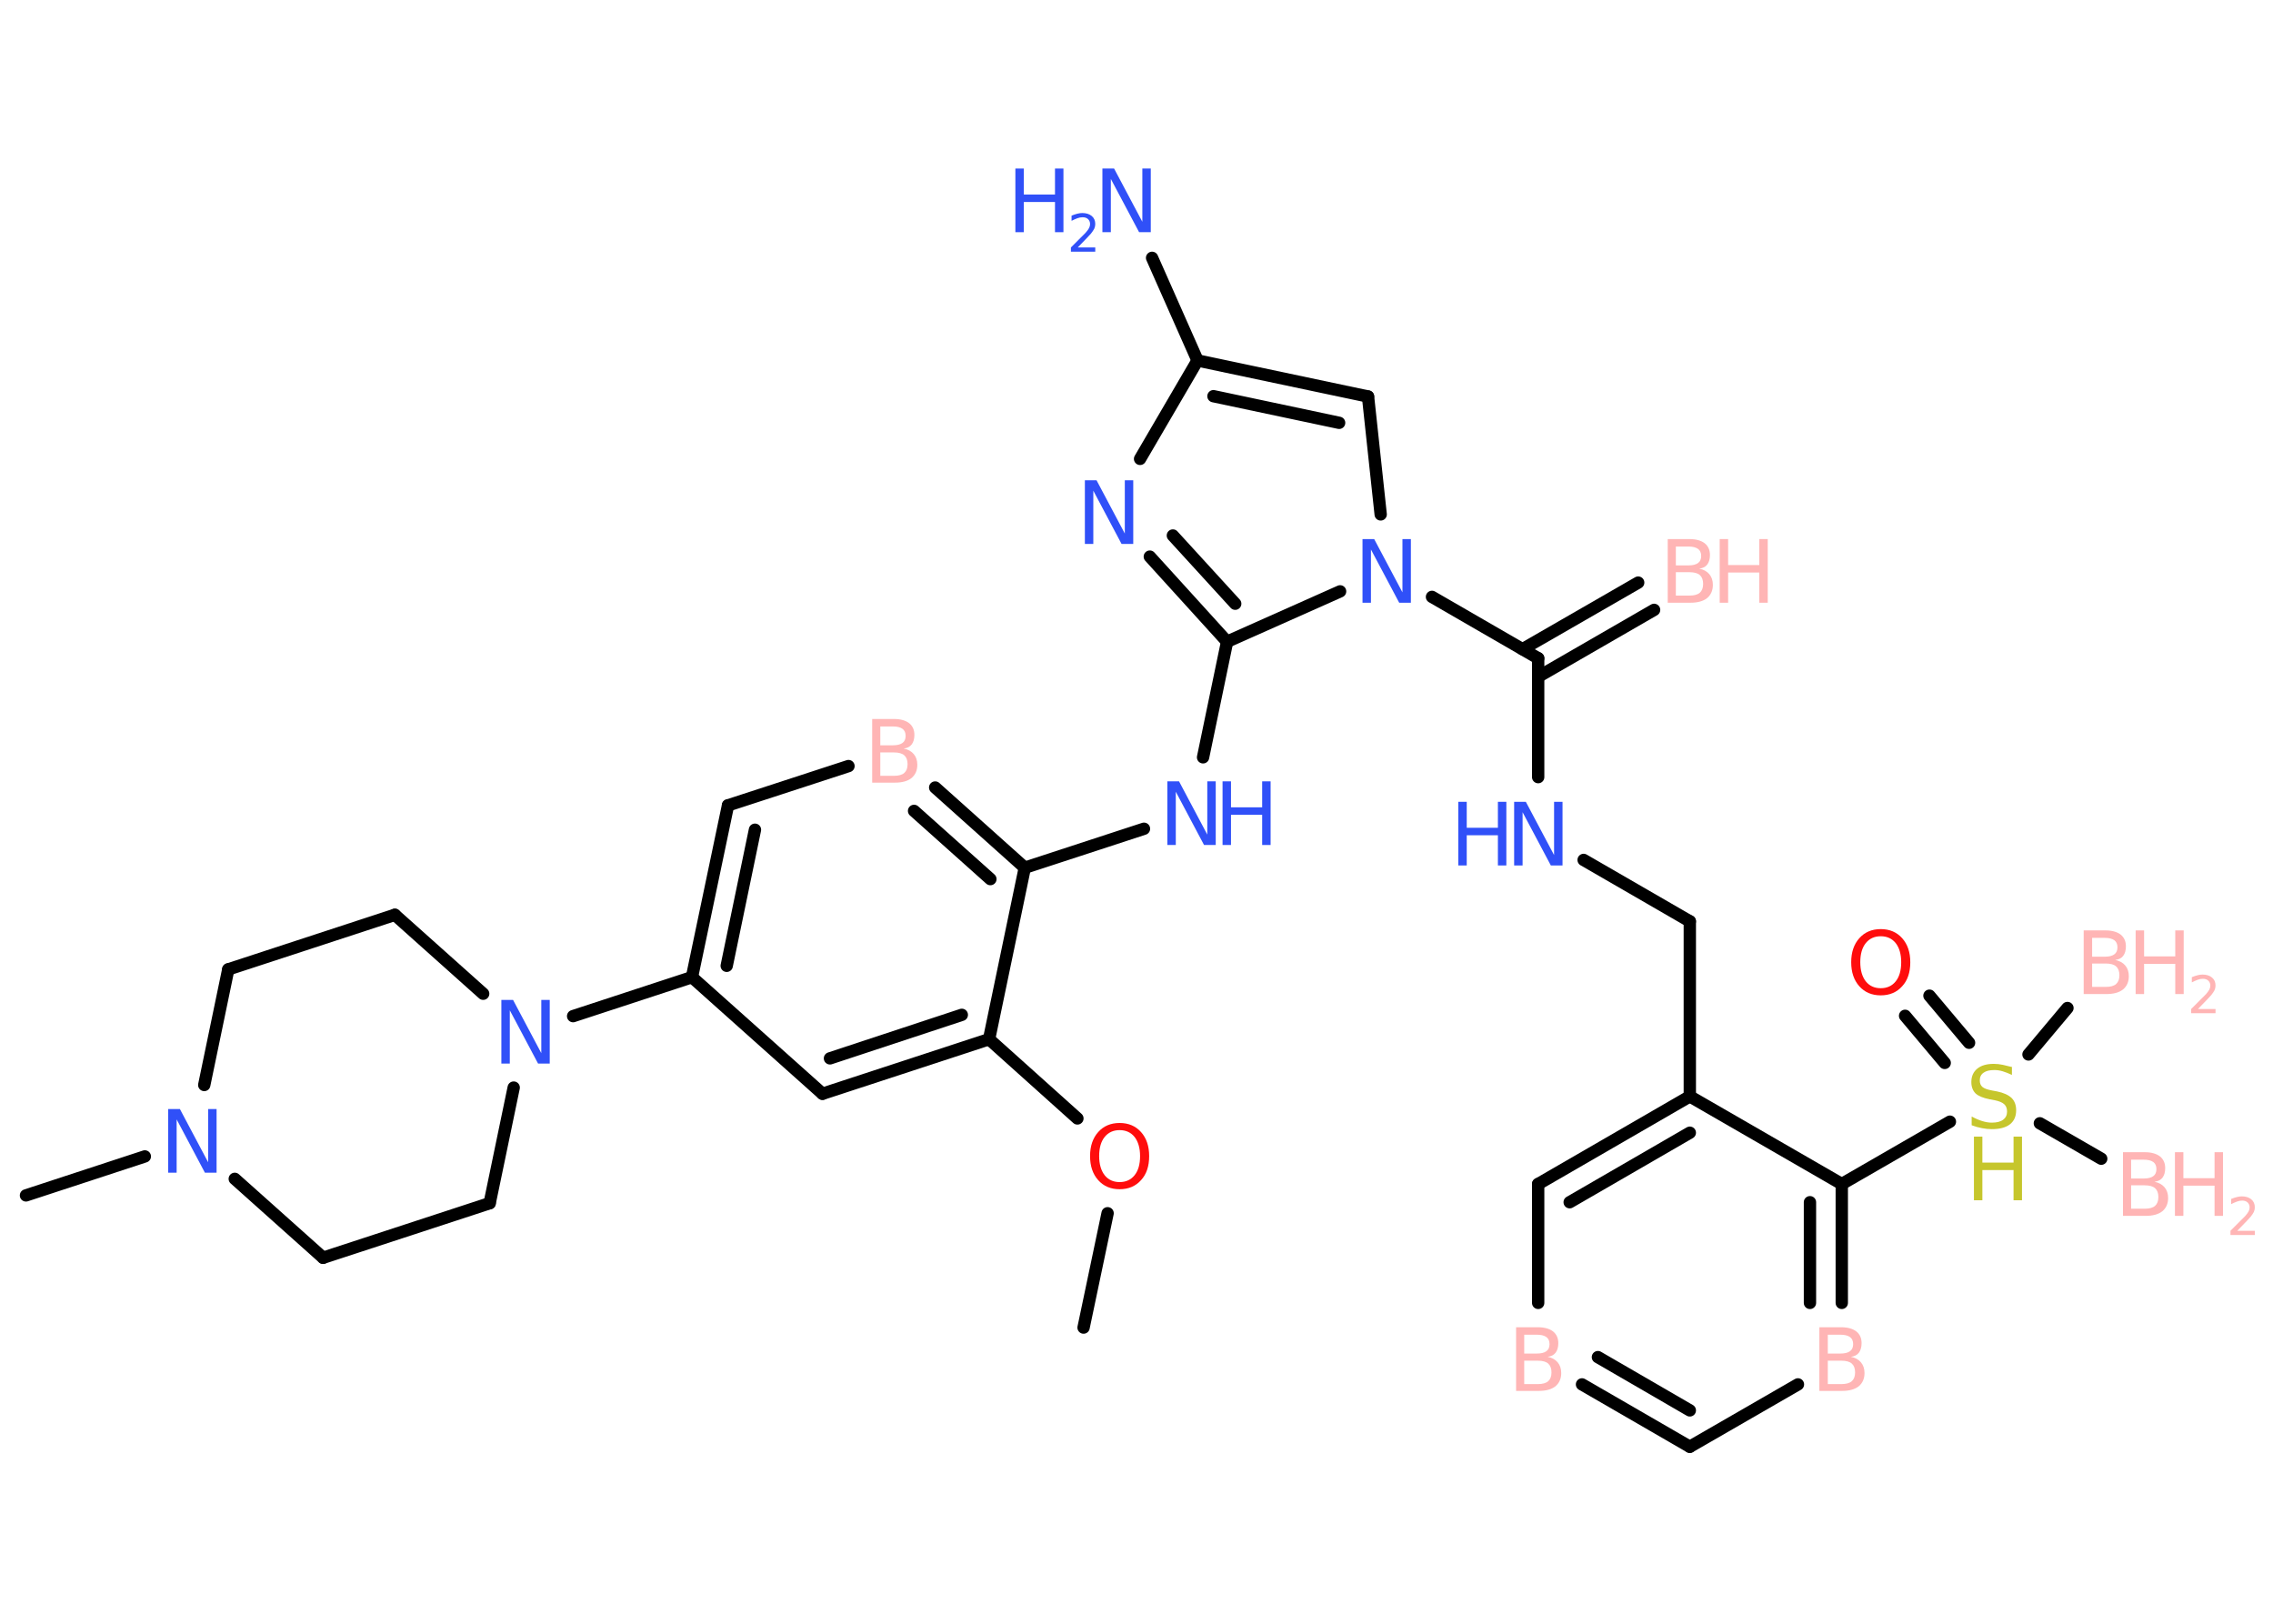 <?xml version='1.0' encoding='UTF-8'?>
<!DOCTYPE svg PUBLIC "-//W3C//DTD SVG 1.1//EN" "http://www.w3.org/Graphics/SVG/1.1/DTD/svg11.dtd">
<svg version='1.2' xmlns='http://www.w3.org/2000/svg' xmlns:xlink='http://www.w3.org/1999/xlink' width='70.0mm' height='50.0mm' viewBox='0 0 70.0 50.0'>
  <desc>Generated by the Chemistry Development Kit (http://github.com/cdk)</desc>
  <g stroke-linecap='round' stroke-linejoin='round' stroke='#000000' stroke-width='.38' fill='#3050F8'>
    <rect x='.0' y='.0' width='70.0' height='50.0' fill='#FFFFFF' stroke='none'/>
    <g id='mol1' class='mol'>
      <g id='mol1bnd1' class='bond'>
        <line x1='50.94' y1='18.78' x2='47.37' y2='20.84'/>
        <line x1='50.45' y1='17.94' x2='46.89' y2='19.99'/>
      </g>
      <line id='mol1bnd2' class='bond' x1='47.37' y1='20.27' x2='47.37' y2='23.93'/>
      <line id='mol1bnd3' class='bond' x1='48.77' y1='26.48' x2='52.04' y2='28.37'/>
      <line id='mol1bnd4' class='bond' x1='52.04' y1='28.37' x2='52.04' y2='33.76'/>
      <g id='mol1bnd5' class='bond'>
        <line x1='52.04' y1='33.76' x2='47.37' y2='36.46'/>
        <line x1='52.04' y1='34.88' x2='48.34' y2='37.02'/>
      </g>
      <line id='mol1bnd6' class='bond' x1='47.37' y1='36.46' x2='47.37' y2='40.12'/>
      <g id='mol1bnd7' class='bond'>
        <line x1='48.72' y1='42.63' x2='52.04' y2='44.55'/>
        <line x1='49.21' y1='41.79' x2='52.04' y2='43.43'/>
      </g>
      <line id='mol1bnd8' class='bond' x1='52.04' y1='44.55' x2='55.37' y2='42.63'/>
      <g id='mol1bnd9' class='bond'>
        <line x1='56.72' y1='40.12' x2='56.72' y2='36.46'/>
        <line x1='55.74' y1='40.12' x2='55.74' y2='37.02'/>
      </g>
      <line id='mol1bnd10' class='bond' x1='52.04' y1='33.76' x2='56.72' y2='36.46'/>
      <line id='mol1bnd11' class='bond' x1='56.72' y1='36.46' x2='60.05' y2='34.54'/>
      <line id='mol1bnd12' class='bond' x1='62.82' y1='34.59' x2='64.71' y2='35.68'/>
      <line id='mol1bnd13' class='bond' x1='62.47' y1='32.47' x2='63.67' y2='31.04'/>
      <g id='mol1bnd14' class='bond'>
        <line x1='59.89' y1='32.73' x2='58.67' y2='31.28'/>
        <line x1='60.64' y1='32.11' x2='59.42' y2='30.66'/>
      </g>
      <line id='mol1bnd15' class='bond' x1='47.37' y1='20.27' x2='44.1' y2='18.38'/>
      <line id='mol1bnd16' class='bond' x1='42.52' y1='15.84' x2='42.13' y2='12.21'/>
      <g id='mol1bnd17' class='bond'>
        <line x1='42.13' y1='12.21' x2='36.88' y2='11.1'/>
        <line x1='41.24' y1='13.02' x2='37.37' y2='12.2'/>
      </g>
      <line id='mol1bnd18' class='bond' x1='36.88' y1='11.1' x2='35.48' y2='7.94'/>
      <line id='mol1bnd19' class='bond' x1='36.88' y1='11.1' x2='35.11' y2='14.13'/>
      <g id='mol1bnd20' class='bond'>
        <line x1='35.41' y1='17.14' x2='37.79' y2='19.76'/>
        <line x1='36.12' y1='16.49' x2='38.04' y2='18.59'/>
      </g>
      <line id='mol1bnd21' class='bond' x1='41.27' y1='18.21' x2='37.79' y2='19.76'/>
      <line id='mol1bnd22' class='bond' x1='37.79' y1='19.76' x2='37.05' y2='23.32'/>
      <line id='mol1bnd23' class='bond' x1='35.23' y1='25.52' x2='31.56' y2='26.72'/>
      <g id='mol1bnd24' class='bond'>
        <line x1='31.56' y1='26.72' x2='28.8' y2='24.25'/>
        <line x1='30.5' y1='27.07' x2='28.15' y2='24.97'/>
      </g>
      <line id='mol1bnd25' class='bond' x1='26.13' y1='23.59' x2='22.42' y2='24.8'/>
      <g id='mol1bnd26' class='bond'>
        <line x1='22.42' y1='24.8' x2='21.31' y2='30.09'/>
        <line x1='23.25' y1='25.55' x2='22.38' y2='29.74'/>
      </g>
      <line id='mol1bnd27' class='bond' x1='21.31' y1='30.09' x2='17.65' y2='31.29'/>
      <line id='mol1bnd28' class='bond' x1='14.88' y1='30.6' x2='12.16' y2='28.17'/>
      <line id='mol1bnd29' class='bond' x1='12.16' y1='28.17' x2='7.03' y2='29.85'/>
      <line id='mol1bnd30' class='bond' x1='7.03' y1='29.85' x2='6.29' y2='33.41'/>
      <line id='mol1bnd31' class='bond' x1='4.46' y1='35.61' x2='.8' y2='36.81'/>
      <line id='mol1bnd32' class='bond' x1='7.23' y1='36.3' x2='9.95' y2='38.73'/>
      <line id='mol1bnd33' class='bond' x1='9.95' y1='38.73' x2='15.08' y2='37.05'/>
      <line id='mol1bnd34' class='bond' x1='15.82' y1='33.49' x2='15.08' y2='37.05'/>
      <line id='mol1bnd35' class='bond' x1='21.31' y1='30.09' x2='25.33' y2='33.68'/>
      <g id='mol1bnd36' class='bond'>
        <line x1='25.33' y1='33.68' x2='30.46' y2='32.0'/>
        <line x1='25.56' y1='32.59' x2='29.62' y2='31.25'/>
      </g>
      <line id='mol1bnd37' class='bond' x1='31.56' y1='26.72' x2='30.46' y2='32.0'/>
      <line id='mol1bnd38' class='bond' x1='30.46' y1='32.0' x2='33.18' y2='34.44'/>
      <line id='mol1bnd39' class='bond' x1='34.11' y1='37.36' x2='33.37' y2='40.88'/>
      <g id='mol1atm1' class='atom'>
        <path d='M51.61 17.62v.72h.42q.22 .0 .32 -.09q.1 -.09 .1 -.27q.0 -.18 -.1 -.27q-.1 -.09 -.32 -.09h-.42zM51.61 16.82v.59h.39q.19 .0 .29 -.07q.1 -.07 .1 -.22q.0 -.15 -.1 -.22q-.1 -.07 -.29 -.07h-.39zM51.35 16.6h.68q.3 .0 .47 .13q.16 .13 .16 .36q.0 .18 -.08 .29q-.08 .11 -.25 .13q.2 .04 .31 .17q.11 .13 .11 .33q.0 .26 -.18 .41q-.18 .14 -.51 .14h-.7v-1.96z' stroke='none' fill='#FFB5B5'/>
        <path d='M52.96 16.6h.26v.8h.96v-.8h.26v1.96h-.26v-.93h-.96v.93h-.26v-1.96z' stroke='none' fill='#FFB5B5'/>
      </g>
      <g id='mol1atm3' class='atom'>
        <path d='M46.63 24.69h.36l.87 1.64v-1.64h.26v1.96h-.36l-.87 -1.64v1.64h-.26v-1.96z' stroke='none'/>
        <path d='M44.91 24.69h.26v.8h.96v-.8h.26v1.96h-.26v-.93h-.96v.93h-.26v-1.96z' stroke='none'/>
      </g>
      <path id='mol1atm7' class='atom' d='M46.94 41.9v.72h.42q.22 .0 .32 -.09q.1 -.09 .1 -.27q.0 -.18 -.1 -.27q-.1 -.09 -.32 -.09h-.42zM46.94 41.09v.59h.39q.19 .0 .29 -.07q.1 -.07 .1 -.22q.0 -.15 -.1 -.22q-.1 -.07 -.29 -.07h-.39zM46.68 40.87h.68q.3 .0 .47 .13q.16 .13 .16 .36q.0 .18 -.08 .29q-.08 .11 -.25 .13q.2 .04 .31 .17q.11 .13 .11 .33q.0 .26 -.18 .41q-.18 .14 -.51 .14h-.7v-1.96z' stroke='none' fill='#FFB5B5'/>
      <path id='mol1atm9' class='atom' d='M56.29 41.9v.72h.42q.22 .0 .32 -.09q.1 -.09 .1 -.27q.0 -.18 -.1 -.27q-.1 -.09 -.32 -.09h-.42zM56.29 41.09v.59h.39q.19 .0 .29 -.07q.1 -.07 .1 -.22q.0 -.15 -.1 -.22q-.1 -.07 -.29 -.07h-.39zM56.02 40.87h.68q.3 .0 .47 .13q.16 .13 .16 .36q.0 .18 -.08 .29q-.08 .11 -.25 .13q.2 .04 .31 .17q.11 .13 .11 .33q.0 .26 -.18 .41q-.18 .14 -.51 .14h-.7v-1.96z' stroke='none' fill='#FFB5B5'/>
      <g id='mol1atm11' class='atom'>
        <path d='M61.96 32.84v.26q-.15 -.07 -.28 -.11q-.13 -.04 -.26 -.04q-.22 .0 -.33 .08q-.12 .08 -.12 .24q.0 .13 .08 .2q.08 .07 .3 .11l.16 .03q.29 .06 .44 .2q.14 .14 .14 .38q.0 .28 -.19 .43q-.19 .15 -.56 .15q-.14 .0 -.3 -.03q-.16 -.03 -.32 -.09v-.27q.16 .09 .32 .14q.16 .05 .3 .05q.23 .0 .35 -.09q.12 -.09 .12 -.25q.0 -.15 -.09 -.23q-.09 -.08 -.29 -.12l-.16 -.03q-.3 -.06 -.43 -.18q-.13 -.13 -.13 -.35q.0 -.26 .18 -.41q.18 -.15 .51 -.15q.14 .0 .28 .03q.14 .03 .29 .07z' stroke='none' fill='#C6C62C'/>
        <path d='M60.79 35.0h.26v.8h.96v-.8h.26v1.96h-.26v-.93h-.96v.93h-.26v-1.96z' stroke='none' fill='#C6C62C'/>
      </g>
      <g id='mol1atm12' class='atom'>
        <path d='M65.63 36.5v.72h.42q.22 .0 .32 -.09q.1 -.09 .1 -.27q.0 -.18 -.1 -.27q-.1 -.09 -.32 -.09h-.42zM65.63 35.7v.59h.39q.19 .0 .29 -.07q.1 -.07 .1 -.22q.0 -.15 -.1 -.22q-.1 -.07 -.29 -.07h-.39zM65.37 35.48h.68q.3 .0 .47 .13q.16 .13 .16 .36q.0 .18 -.08 .29q-.08 .11 -.25 .13q.2 .04 .31 .17q.11 .13 .11 .33q.0 .26 -.18 .41q-.18 .14 -.51 .14h-.7v-1.96z' stroke='none' fill='#FFB5B5'/>
        <path d='M66.98 35.48h.26v.8h.96v-.8h.26v1.96h-.26v-.93h-.96v.93h-.26v-1.96z' stroke='none' fill='#FFB5B5'/>
        <path d='M68.89 37.9h.55v.13h-.75v-.13q.09 -.09 .25 -.25q.16 -.16 .2 -.2q.08 -.09 .11 -.15q.03 -.06 .03 -.12q.0 -.09 -.06 -.15q-.06 -.06 -.17 -.06q-.08 .0 -.16 .03q-.08 .03 -.18 .08v-.16q.1 -.04 .18 -.06q.08 -.02 .15 -.02q.18 .0 .29 .09q.11 .09 .11 .25q.0 .07 -.03 .14q-.03 .06 -.1 .15q-.02 .02 -.12 .13q-.11 .11 -.3 .31z' stroke='none' fill='#FFB5B5'/>
      </g>
      <g id='mol1atm13' class='atom'>
        <path d='M64.43 29.67v.72h.42q.22 .0 .32 -.09q.1 -.09 .1 -.27q.0 -.18 -.1 -.27q-.1 -.09 -.32 -.09h-.42zM64.43 28.87v.59h.39q.19 .0 .29 -.07q.1 -.07 .1 -.22q.0 -.15 -.1 -.22q-.1 -.07 -.29 -.07h-.39zM64.16 28.65h.68q.3 .0 .47 .13q.16 .13 .16 .36q.0 .18 -.08 .29q-.08 .11 -.25 .13q.2 .04 .31 .17q.11 .13 .11 .33q.0 .26 -.18 .41q-.18 .14 -.51 .14h-.7v-1.96z' stroke='none' fill='#FFB5B5'/>
        <path d='M65.77 28.65h.26v.8h.96v-.8h.26v1.96h-.26v-.93h-.96v.93h-.26v-1.96z' stroke='none' fill='#FFB5B5'/>
        <path d='M67.68 31.07h.55v.13h-.75v-.13q.09 -.09 .25 -.25q.16 -.16 .2 -.2q.08 -.09 .11 -.15q.03 -.06 .03 -.12q.0 -.09 -.06 -.15q-.06 -.06 -.17 -.06q-.08 .0 -.16 .03q-.08 .03 -.18 .08v-.16q.1 -.04 .18 -.06q.08 -.02 .15 -.02q.18 .0 .29 .09q.11 .09 .11 .25q.0 .07 -.03 .14q-.03 .06 -.1 .15q-.02 .02 -.12 .13q-.11 .11 -.3 .31z' stroke='none' fill='#FFB5B5'/>
      </g>
      <path id='mol1atm14' class='atom' d='M57.92 28.83q-.29 .0 -.46 .21q-.17 .21 -.17 .59q.0 .37 .17 .59q.17 .21 .46 .21q.29 .0 .46 -.21q.17 -.21 .17 -.59q.0 -.37 -.17 -.59q-.17 -.21 -.46 -.21zM57.92 28.61q.41 .0 .66 .28q.25 .28 .25 .74q.0 .47 -.25 .74q-.25 .28 -.66 .28q-.41 .0 -.66 -.28q-.25 -.28 -.25 -.74q.0 -.46 .25 -.74q.25 -.28 .66 -.28z' stroke='none' fill='#FF0D0D'/>
      <path id='mol1atm15' class='atom' d='M41.96 16.6h.36l.87 1.64v-1.64h.26v1.96h-.36l-.87 -1.64v1.64h-.26v-1.96z' stroke='none'/>
      <g id='mol1atm18' class='atom'>
        <path d='M33.95 5.19h.36l.87 1.64v-1.64h.26v1.96h-.36l-.87 -1.64v1.64h-.26v-1.96z' stroke='none'/>
        <path d='M31.27 5.19h.26v.8h.96v-.8h.26v1.96h-.26v-.93h-.96v.93h-.26v-1.96z' stroke='none'/>
        <path d='M33.18 7.62h.55v.13h-.75v-.13q.09 -.09 .25 -.25q.16 -.16 .2 -.2q.08 -.09 .11 -.15q.03 -.06 .03 -.12q.0 -.09 -.06 -.15q-.06 -.06 -.17 -.06q-.08 .0 -.16 .03q-.08 .03 -.18 .08v-.16q.1 -.04 .18 -.06q.08 -.02 .15 -.02q.18 .0 .29 .09q.11 .09 .11 .25q.0 .07 -.03 .14q-.03 .06 -.1 .15q-.02 .02 -.12 .13q-.11 .11 -.3 .31z' stroke='none'/>
      </g>
      <path id='mol1atm19' class='atom' d='M33.41 14.79h.36l.87 1.64v-1.64h.26v1.96h-.36l-.87 -1.64v1.64h-.26v-1.96z' stroke='none'/>
      <g id='mol1atm21' class='atom'>
        <path d='M35.95 24.06h.36l.87 1.64v-1.64h.26v1.96h-.36l-.87 -1.64v1.64h-.26v-1.96z' stroke='none'/>
        <path d='M37.65 24.06h.26v.8h.96v-.8h.26v1.96h-.26v-.93h-.96v.93h-.26v-1.96z' stroke='none'/>
      </g>
      <path id='mol1atm23' class='atom' d='M27.11 23.17v.72h.42q.22 .0 .32 -.09q.1 -.09 .1 -.27q.0 -.18 -.1 -.27q-.1 -.09 -.32 -.09h-.42zM27.11 22.36v.59h.39q.19 .0 .29 -.07q.1 -.07 .1 -.22q.0 -.15 -.1 -.22q-.1 -.07 -.29 -.07h-.39zM26.85 22.14h.68q.3 .0 .47 .13q.16 .13 .16 .36q.0 .18 -.08 .29q-.08 .11 -.25 .13q.2 .04 .31 .17q.11 .13 .11 .33q.0 .26 -.18 .41q-.18 .14 -.51 .14h-.7v-1.96z' stroke='none' fill='#FFB5B5'/>
      <path id='mol1atm26' class='atom' d='M15.44 30.79h.36l.87 1.64v-1.64h.26v1.96h-.36l-.87 -1.64v1.64h-.26v-1.96z' stroke='none'/>
      <path id='mol1atm29' class='atom' d='M5.18 34.15h.36l.87 1.64v-1.64h.26v1.96h-.36l-.87 -1.64v1.64h-.26v-1.96z' stroke='none'/>
      <path id='mol1atm35' class='atom' d='M34.48 34.8q-.29 .0 -.46 .21q-.17 .21 -.17 .59q.0 .37 .17 .59q.17 .21 .46 .21q.29 .0 .46 -.21q.17 -.21 .17 -.59q.0 -.37 -.17 -.59q-.17 -.21 -.46 -.21zM34.48 34.58q.41 .0 .66 .28q.25 .28 .25 .74q.0 .47 -.25 .74q-.25 .28 -.66 .28q-.41 .0 -.66 -.28q-.25 -.28 -.25 -.74q.0 -.46 .25 -.74q.25 -.28 .66 -.28z' stroke='none' fill='#FF0D0D'/>
    </g>
  </g>
</svg>
